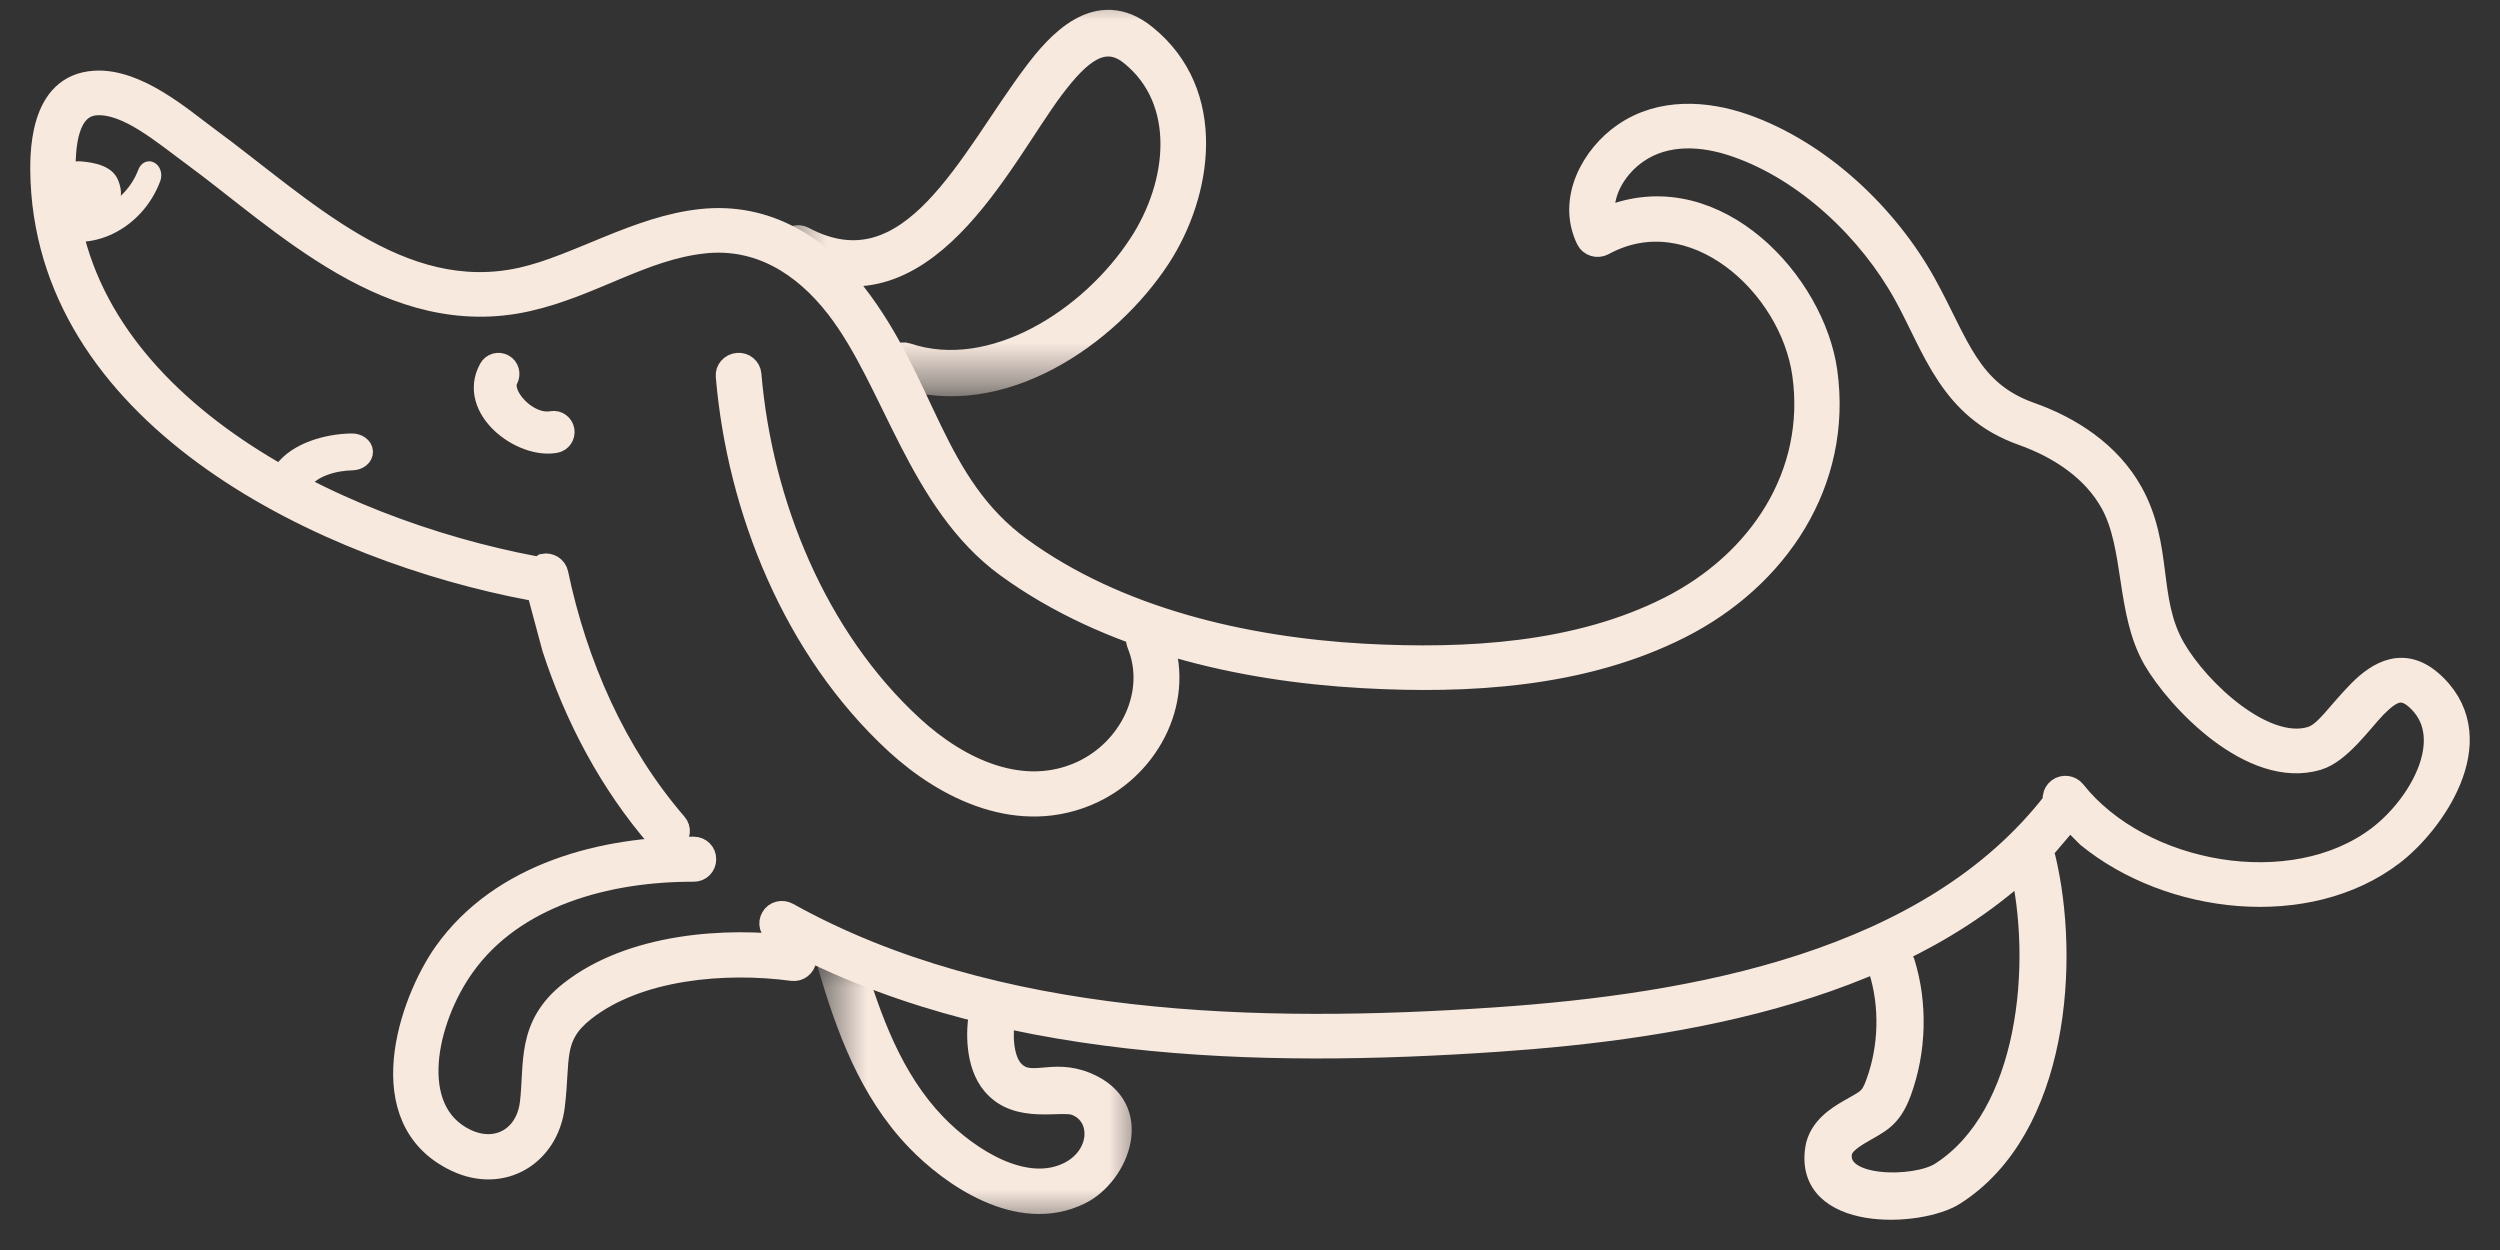<?xml version="1.0" encoding="UTF-8"?>
<svg width="62px" height="31px" viewBox="0 0 62 31" version="1.1" xmlns="http://www.w3.org/2000/svg" xmlns:xlink="http://www.w3.org/1999/xlink">
    <rect x="0" y="0" width="62" height="31" fill="#333333" stroke="none"/>
    <!-- Generator: Sketch 61.1 (89650) - https://sketch.com -->
    <title>Group 23</title>
    <desc>Created with Sketch.</desc>
    <defs>
        <polygon id="path-1" points="0.514 0.549 8.389 0.549 8.389 7.406 0.514 7.406"></polygon>
        <polygon id="path-3" points="0.474 0.678 12.391 0.678 12.391 10.578 0.474 10.578"></polygon>
    </defs>
    <g id="Page-1" stroke="none" stroke-width="1" fill="none" fill-rule="evenodd">
        <g id="Group-23" transform="translate(1, -1)">
            <path d="M11.127,10.14 C11.198,10.008 11.364,9.962 11.494,10.035 C11.624,10.107 11.67,10.275 11.599,10.408 C11.394,10.781 12.086,11.554 12.684,11.445 C12.83,11.418 12.97,11.518 12.996,11.666 C13.022,11.815 12.924,11.957 12.778,11.983 C11.92,12.142 10.581,11.134 11.127,10.14" id="Fill-1" stroke="#F8E9DF" stroke-width="0.5" fill="#F8E9DF"></path>
            <path d="M6.144,12.974 C6.008,12.919 5.961,12.793 6.034,12.693 C6.381,12.214 7.124,12.01 7.717,12 C7.87,11.995 7.996,12.088 8,12.201 C8.006,12.316 7.884,12.412 7.734,12.414 C7.254,12.424 6.737,12.592 6.518,12.891 C6.444,12.994 6.278,13.029 6.144,12.974" id="Fill-3" stroke="#F8E9DF" stroke-width="0.5" fill="#F8E9DF"></path>
            <path d="M0.204,6.601 C-0.357,5.794 0.348,4.944 1.02,5.003 C1.317,5.031 1.785,5.1 1.931,5.473 C2.245,6.256 1.401,6.37 1.099,6.663 L1.118,6.611 C0.963,7.133 0.348,7.129 0.204,6.601" id="Fill-5" fill="#F8E9DF"></path>
            <path d="M18.237,24.158 C18.086,24.078 18.037,23.892 18.124,23.745 C18.207,23.599 18.399,23.551 18.55,23.636 C23.662,26.481 30.25,26.628 36.075,26.233 C41.029,25.897 46.859,24.841 49.933,20.848 L49.911,20.754 C49.923,20.677 49.964,20.604 50.031,20.553 C50.167,20.45 50.364,20.476 50.469,20.608 C52.107,22.675 55.848,23.351 57.973,21.733 C59.001,20.947 59.894,19.336 58.982,18.416 C58.602,18.032 58.35,18.127 57.931,18.55 C57.581,18.912 57.046,19.683 56.485,19.851 C54.838,20.341 52.985,18.375 52.397,17.36 C51.716,16.172 51.941,14.569 51.339,13.484 C50.887,12.669 50.058,12.121 49.146,11.796 C47.342,11.157 46.946,9.64 46.216,8.318 C45.341,6.733 43.785,5.249 42.049,4.647 C41.205,4.351 40.312,4.321 39.623,4.793 C39.137,5.126 38.801,5.67 38.795,6.184 L38.84,6.386 L38.994,6.316 C41.601,5.374 44.011,8.004 44.317,10.214 C44.697,12.969 43.104,15.358 40.674,16.585 C38.259,17.806 35.4,17.963 32.793,17.816 C29.753,17.648 26.464,16.896 23.948,15.062 C21.767,13.469 21.141,10.455 19.736,8.643 C18.907,7.573 17.804,6.89 16.459,7.036 C14.945,7.197 13.69,8.11 12.089,8.472 C8.699,9.239 5.99,6.495 3.76,4.859 C3.018,4.314 2.151,3.566 1.394,3.609 C0.697,3.649 0.592,4.581 0.633,5.472 C0.878,10.948 7.218,14.09 12.277,15.044 L12.331,15.076 L12.473,14.982 C12.643,14.948 12.808,15.054 12.843,15.219 C13.313,17.462 14.271,19.665 15.785,21.415 C15.898,21.543 15.879,21.736 15.747,21.842 C15.615,21.952 15.416,21.933 15.306,21.805 C14.108,20.421 13.249,18.784 12.692,17.071 L12.3,15.61 L12.16,15.639 C7.09,14.686 0.276,11.452 0.008,5.502 C-0.018,4.873 -0.06,3.083 1.356,3.003 C2.411,2.941 3.534,3.931 4.137,4.373 C6.54,6.137 8.924,8.563 11.946,7.88 C13.306,7.573 14.802,6.601 16.391,6.433 C18.03,6.258 19.33,7.105 20.237,8.278 C21.97,10.514 22.147,12.987 24.325,14.576 C26.706,16.311 29.855,17.049 32.831,17.214 C35.4,17.352 38.12,17.192 40.384,16.048 C42.626,14.916 44.038,12.749 43.699,10.295 C43.39,8.066 40.957,5.888 38.775,7.083 C38.617,7.168 38.417,7.109 38.339,6.949 C37.849,5.936 38.482,4.833 39.262,4.299 C40.184,3.664 41.322,3.748 42.26,4.073 C44.174,4.742 45.835,6.345 46.766,8.029 C47.59,9.52 47.846,10.689 49.361,11.226 C50.364,11.58 51.339,12.209 51.889,13.195 C52.65,14.561 52.254,15.865 52.944,17.064 C53.554,18.12 55.166,19.61 56.304,19.27 C56.654,19.168 56.944,18.678 57.48,18.134 C57.954,17.652 58.651,17.206 59.431,17.995 C60.821,19.395 59.351,21.451 58.357,22.207 C56.229,23.833 52.8,23.431 50.759,21.765 L50.329,21.335 L49.787,21.97 C46.415,25.575 40.753,26.521 36.12,26.836 C30.281,27.234 23.526,27.106 18.237,24.158" id="Fill-7" stroke="#F8E9DF" stroke-width="0.5" fill="#F8E9DF"></path>
            <path d="M21.21,19.454 C18.672,17.119 17.281,13.636 17.001,10.332 C16.985,10.165 17.116,10.016 17.292,10.001 C17.465,9.986 17.618,10.112 17.633,10.283 C17.902,13.473 19.247,16.8 21.647,19.004 C22.82,20.079 24.376,20.785 25.817,20.123 C27.021,19.566 27.692,18.172 27.197,16.974 C27.132,16.818 27.212,16.636 27.377,16.573 C27.538,16.51 27.726,16.588 27.791,16.748 C28.423,18.287 27.554,20.005 26.089,20.68 C24.28,21.514 22.437,20.58 21.21,19.454" id="Fill-9" stroke="#F8E9DF" stroke-width="0.5" fill="#F8E9DF"></path>
            <path d="M10.299,29.807 C8.127,28.774 9.146,25.836 10.008,24.616 C11.422,22.625 13.989,21.988 16.206,22 C16.377,22 16.516,22.138 16.512,22.31 C16.512,22.482 16.374,22.621 16.202,22.617 C14.064,22.61 11.754,23.231 10.516,24.978 C9.589,26.277 9.071,28.535 10.564,29.246 C11.329,29.609 12.041,29.186 12.142,28.359 C12.261,27.393 12.045,26.431 13.135,25.578 C14.642,24.399 16.986,24.227 18.728,24.459 C18.9,24.481 19.02,24.639 18.997,24.806 C18.974,24.978 18.818,25.099 18.65,25.077 C16.967,24.852 14.829,25.039 13.515,26.068 C12.691,26.712 12.904,27.247 12.758,28.433 C12.609,29.654 11.471,30.365 10.299,29.807" id="Fill-11" stroke="#F8E9DF" stroke-width="0.5" fill="#F8E9DF"></path>
            <g id="Group-15" transform="translate(19, 24)">
                <mask id="mask-2" fill="white">
                    <use xlink:href="#path-1"></use>
                </mask>
                <g id="Clip-14"></g>
                <path d="M2.725,5.288 C1.535,4.054 0.97,2.446 0.527,0.944 C0.476,0.779 0.579,0.606 0.753,0.561 C0.927,0.512 1.109,0.61 1.156,0.775 C1.603,2.277 2.137,3.752 3.208,4.868 C4.065,5.754 5.429,6.591 6.492,6.07 C7.299,5.675 7.354,4.691 6.682,4.418 C6.319,4.267 5.235,4.651 4.607,3.903 C4.184,3.404 4.196,2.566 4.29,2.089 C4.323,1.92 4.496,1.807 4.674,1.842 C4.852,1.872 4.97,2.037 4.935,2.206 C4.848,2.645 4.884,3.238 5.117,3.516 C5.532,4.008 6.062,3.479 6.947,3.843 C8.437,4.459 7.761,6.149 6.793,6.622 C5.259,7.376 3.555,6.152 2.725,5.288" id="Fill-13" stroke="#F8E9DF" stroke-width="0.5" fill="#F8E9DF" mask="url(#mask-2)"></path>
            </g>
            <path d="M44.019,29.483 C44.1,28.965 44.571,28.678 44.821,28.533 C45.297,28.253 45.373,28.27 45.526,27.845 C45.845,26.968 45.873,25.949 45.594,25.059 C45.542,24.885 45.639,24.695 45.816,24.638 C45.99,24.586 46.18,24.683 46.236,24.86 C46.558,25.888 46.525,27.061 46.155,28.076 C45.905,28.759 45.607,28.848 45.159,29.115 C44.873,29.281 44.708,29.426 44.68,29.588 C44.543,30.482 46.517,30.458 47.118,30.074 C49.318,28.674 49.672,24.889 49.076,22.415 C49.031,22.237 49.14,22.055 49.322,22.01 C49.499,21.966 49.68,22.075 49.724,22.256 C50.337,24.788 50.068,28.993 47.477,30.639 C46.602,31.198 43.737,31.307 44.019,29.483" id="Fill-16" stroke="#F8E9DF" stroke-width="0.5" fill="#F8E9DF"></path>
            <path d="M0.19,6.837 C0.039,6.764 -0.041,6.56 0.021,6.378 C0.082,6.2 0.255,6.106 0.409,6.178 C1.151,6.522 2.105,6.064 2.43,5.21 C2.494,5.031 2.671,4.951 2.822,5.031 C2.973,5.107 3.042,5.316 2.973,5.495 C2.52,6.697 1.227,7.317 0.19,6.837" id="Fill-18" fill="#F8E9DF"></path>
            <g id="Group-22" transform="translate(18, 0)">
                <mask id="mask-4" fill="white">
                    <use xlink:href="#path-3"></use>
                </mask>
                <g id="Clip-21"></g>
                <path d="M3.312,10.373 C3.145,10.318 3.054,10.135 3.109,9.967 C3.163,9.796 3.341,9.703 3.504,9.758 C5.61,10.459 8.043,8.894 9.249,7.038 C10.218,5.555 10.432,3.505 9.036,2.375 C8.369,1.831 7.782,2.346 7.14,3.195 C5.838,4.921 3.906,9.185 0.644,7.447 C0.491,7.366 0.429,7.168 0.509,7.008 C0.589,6.852 0.781,6.788 0.937,6.87 C3.587,8.286 5.041,4.921 6.64,2.801 C7.18,2.085 8.206,0.877 9.428,1.869 C11.211,3.311 10.816,5.804 9.776,7.399 C8.496,9.36 5.809,11.204 3.312,10.373" id="Fill-20" stroke="#F8E9DF" stroke-width="0.5" fill="#F8E9DF" mask="url(#mask-4)"></path>
            </g>
        </g>
    </g>
</svg>